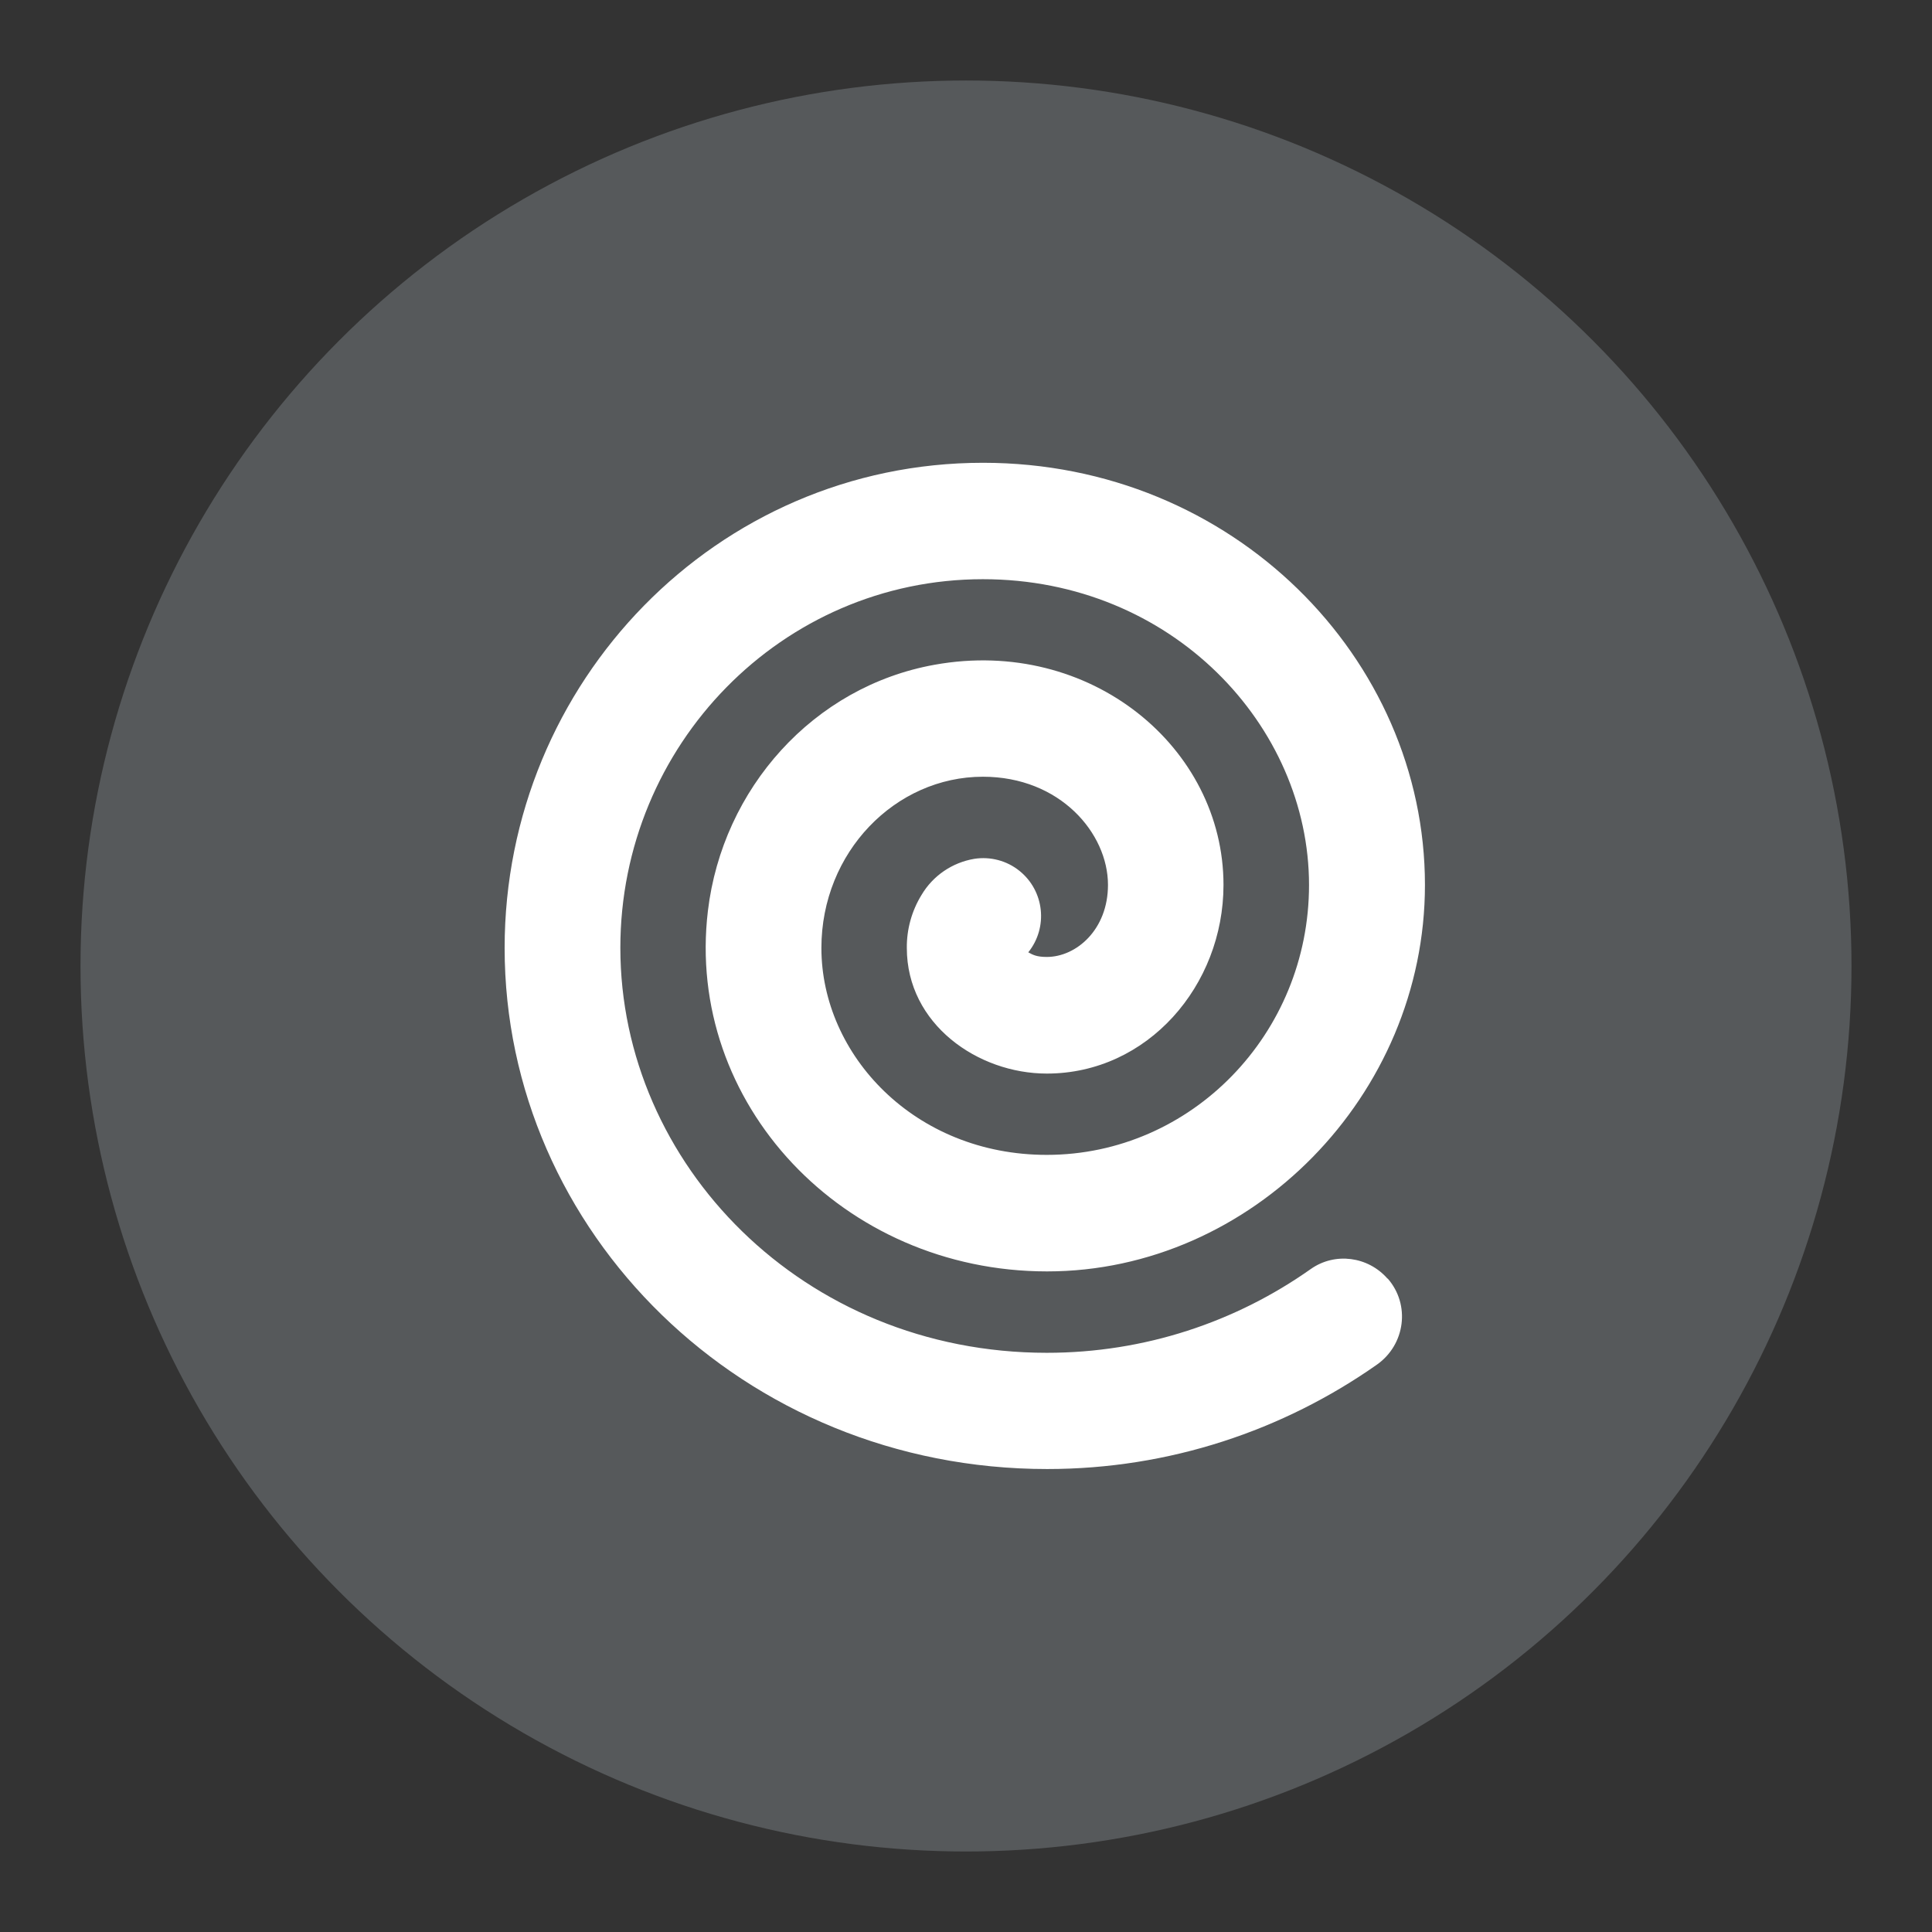 <?xml version="1.0" encoding="UTF-8"?><svg id="uuid-7e1916b4-0c1f-45aa-8b06-32c71a84ea9c" xmlns="http://www.w3.org/2000/svg" width="192" height="192" xmlns:xlink="http://www.w3.org/1999/xlink" viewBox="0 0 192 192"><rect x="0" y="0" width="192" height="192" fill="#333333" stroke="none"/><defs><clipPath id="uuid-99e1364f-74b4-49aa-9ed1-dd07fedbbf45"><circle cx="96" cy="96" r="88" fill="#56595b" stroke-width="0"/></clipPath></defs><g id="uuid-fdafea00-bfd2-4dc2-ae23-d28ca1548f82"><g id="uuid-c69cb1a3-649a-4c2b-994b-ef7e784e6969"><circle cx="96" cy="96" r="88" fill="#56595b"/><g clip-path="url(#uuid-99e1364f-74b4-49aa-9ed1-dd07fedbbf45)"><path d="m137.89,127.07c-1.93-2.21-5.22-2.65-7.62-.96-7.45,5.26-16.5,8.33-26.24,8.33-24.23,0-42.38-18.77-42.38-40.25,0-20.15,16.07-36.63,36.03-36.63,18.8,0,32.41,14.59,32.41,30.39,0,14.8-11.7,26.82-26.07,26.82-13.13,0-22.39-9.94-22.39-20.56,0-9.54,7.37-17.02,16.05-17.02,7.67,0,12.43,5.62,12.43,10.75,0,4.46-3.16,7.16-6.08,7.16-1.03,0-1.4-.22-1.84-.46,1.99-2.48,1.6-6.1-.87-8.09-1.26-1.02-2.9-1.45-4.5-1.2-2.19.37-4.11,1.68-5.24,3.59-.97,1.58-1.48,3.41-1.46,5.27,0,7.56,7.05,12.48,13.91,12.48,10.02,0,17.56-8.75,17.56-18.75,0-13.65-13.23-24.66-28.7-21.88-12.06,2.16-21.09,12.31-22.54,24.47-2.27,19.08,13.4,35.82,33.71,35.82s37.55-17.48,37.55-38.41c0-22.5-19.07-41.95-43.92-41.95-26.47,0-47.54,21.8-47.54,48.22,0,28.17,23.66,51.78,53.92,51.78,12.15,0,23.46-3.84,32.76-10.37,2.83-1.99,3.35-5.96,1.08-8.56h0Z" fill="#fff" stroke-width="0"/></g></g></g></svg>